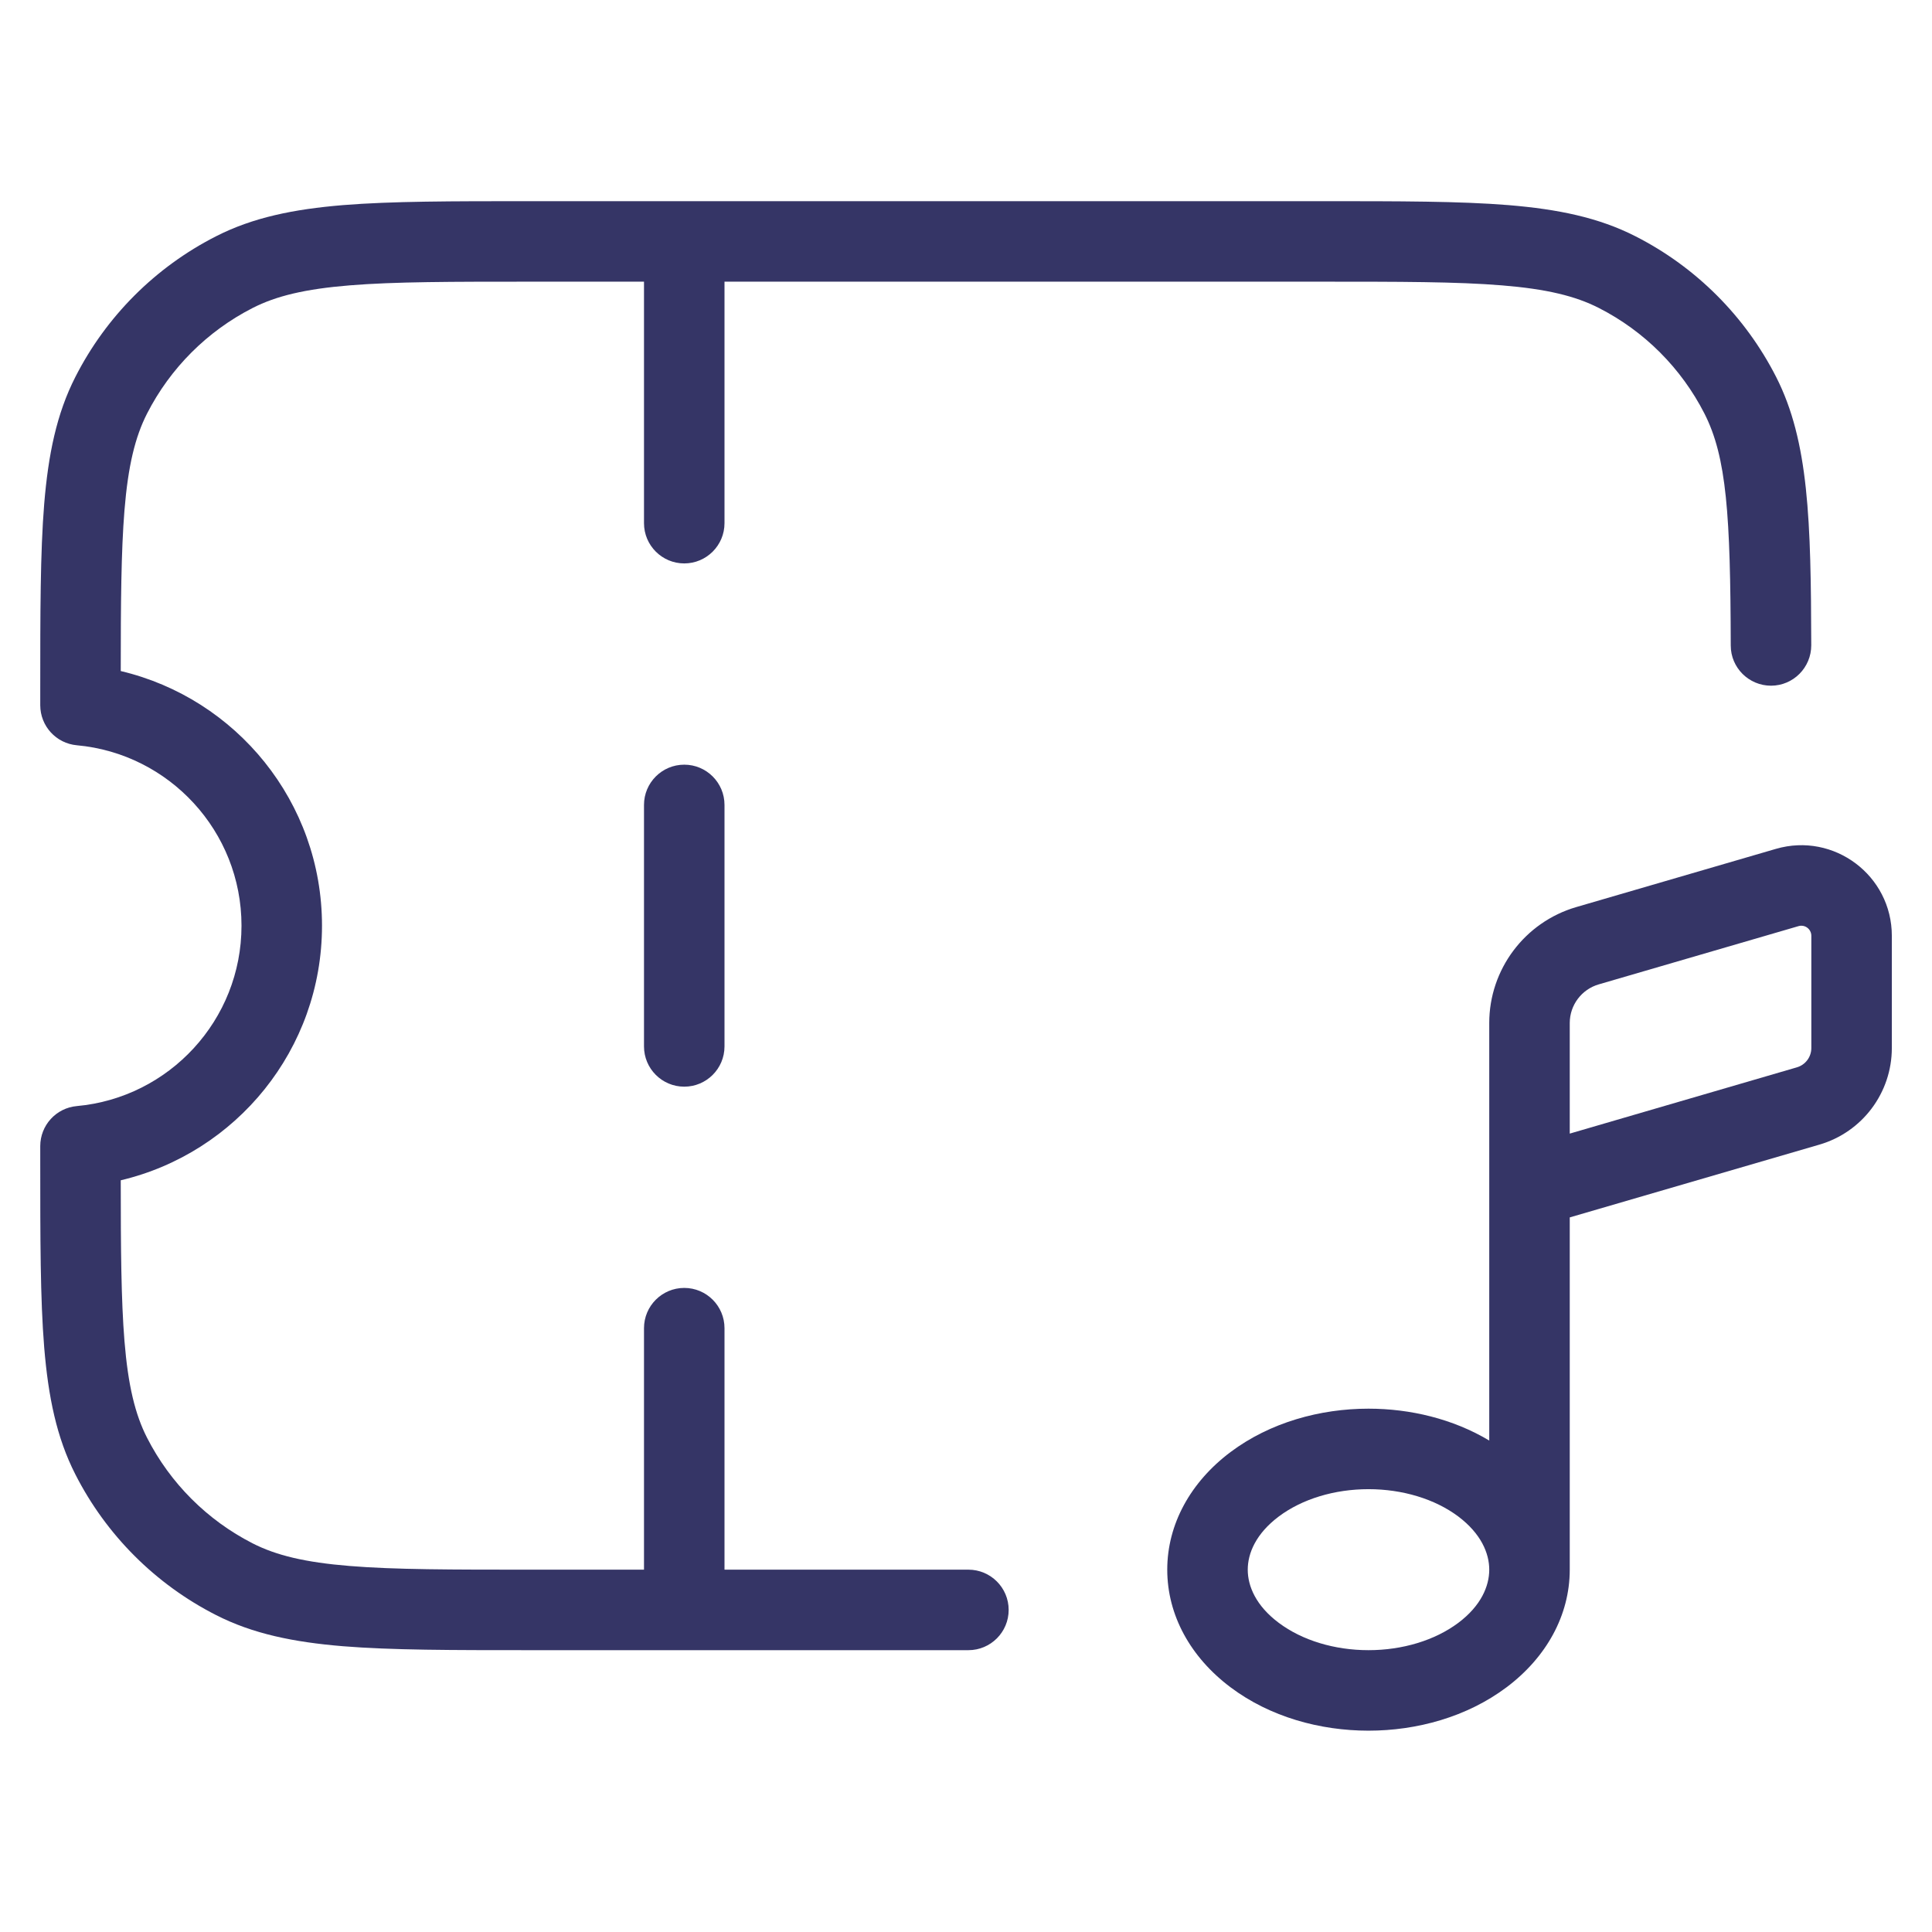 <svg width="24" height="24" viewBox="0 0 24 24" fill="none" xmlns="http://www.w3.org/2000/svg">
<path d="M6.578 2.499C5.616 2.499 4.865 2.499 4.26 2.548C3.646 2.599 3.141 2.702 2.684 2.935C1.931 3.318 1.319 3.93 0.936 4.683C0.703 5.14 0.6 5.645 0.549 6.26C0.5 6.864 0.5 7.615 0.5 8.577V8.76C0.5 9.019 0.697 9.235 0.955 9.258C2.101 9.362 3 10.326 3 11.499C3 12.672 2.101 13.636 0.955 13.74C0.697 13.763 0.5 13.979 0.5 14.238V14.421C0.5 15.383 0.5 16.134 0.549 16.738C0.6 17.353 0.703 17.858 0.936 18.315C1.319 19.068 1.931 19.68 2.684 20.063C3.141 20.296 3.646 20.399 4.26 20.45C4.865 20.499 5.616 20.499 6.578 20.499H12.03C12.306 20.499 12.53 20.275 12.53 19.999C12.53 19.723 12.306 19.499 12.03 19.499H9V16.499C9 16.223 8.776 15.999 8.5 15.999C8.224 15.999 8 16.223 8 16.499V19.499H6.6C5.612 19.499 4.9 19.499 4.342 19.453C3.789 19.408 3.43 19.321 3.138 19.172C2.574 18.884 2.115 18.425 1.827 17.861C1.678 17.569 1.591 17.21 1.546 16.657C1.505 16.149 1.5 15.515 1.5 14.662C2.934 14.323 4 13.036 4 11.499C4 9.962 2.934 8.675 1.5 8.336C1.5 7.483 1.505 6.849 1.546 6.341C1.591 5.788 1.678 5.429 1.827 5.137C2.115 4.573 2.574 4.114 3.138 3.826C3.43 3.677 3.789 3.59 4.342 3.545C4.9 3.499 5.612 3.499 6.6 3.499H8V6.499C8 6.775 8.224 6.999 8.5 6.999C8.776 6.999 9 6.775 9 6.499V3.499H16.4C17.388 3.499 18.099 3.499 18.658 3.545C19.211 3.59 19.57 3.677 19.862 3.826C20.427 4.114 20.885 4.573 21.173 5.137C21.45 5.68 21.496 6.402 21.5 8.019C21.5 8.295 21.725 8.518 22.001 8.518C22.277 8.517 22.5 8.293 22.5 8.016C22.496 6.473 22.471 5.482 22.064 4.683C21.68 3.93 21.069 3.318 20.316 2.935C19.859 2.702 19.354 2.599 18.739 2.548C18.136 2.499 17.384 2.499 16.422 2.499H6.578Z" fill="#353566"/>
<path d="M9 9.999C9 9.723 8.776 9.499 8.5 9.499C8.224 9.499 8 9.723 8 9.999V12.999C8 13.275 8.224 13.499 8.5 13.499C8.776 13.499 9 13.275 9 12.999V9.999Z" fill="#353566"/>
<path fill-rule="evenodd" clip-rule="evenodd" d="M19.5 19.502C19.5 19.501 19.5 19.5 19.5 19.499V15.123L22.601 14.219C23.134 14.064 23.501 13.575 23.501 13.019V11.625C23.501 10.875 22.781 10.335 22.061 10.545L19.581 11.268C18.941 11.455 18.5 12.042 18.5 12.708V17.895C18.049 17.625 17.517 17.499 17 17.499C16.399 17.499 15.777 17.67 15.286 18.038C14.789 18.411 14.5 18.935 14.5 19.499C14.5 20.064 14.789 20.587 15.286 20.96C15.777 21.329 16.399 21.499 17 21.499C17.601 21.499 18.223 21.329 18.715 20.96C19.21 20.588 19.499 20.066 19.5 19.502ZM17 18.499C16.577 18.499 16.176 18.621 15.886 18.838C15.601 19.052 15.5 19.296 15.5 19.499C15.5 19.703 15.601 19.947 15.886 20.16C16.176 20.377 16.577 20.499 17 20.499C17.423 20.499 17.825 20.377 18.115 20.16C18.399 19.947 18.5 19.703 18.5 19.499C18.5 19.296 18.399 19.052 18.115 18.838C17.825 18.621 17.423 18.499 17 18.499ZM22.341 11.505C22.421 11.481 22.501 11.541 22.501 11.625V13.019C22.501 13.13 22.428 13.228 22.321 13.259L19.5 14.082V12.708C19.5 12.486 19.647 12.29 19.861 12.228L22.341 11.505Z" fill="#353566"/>
</svg>
